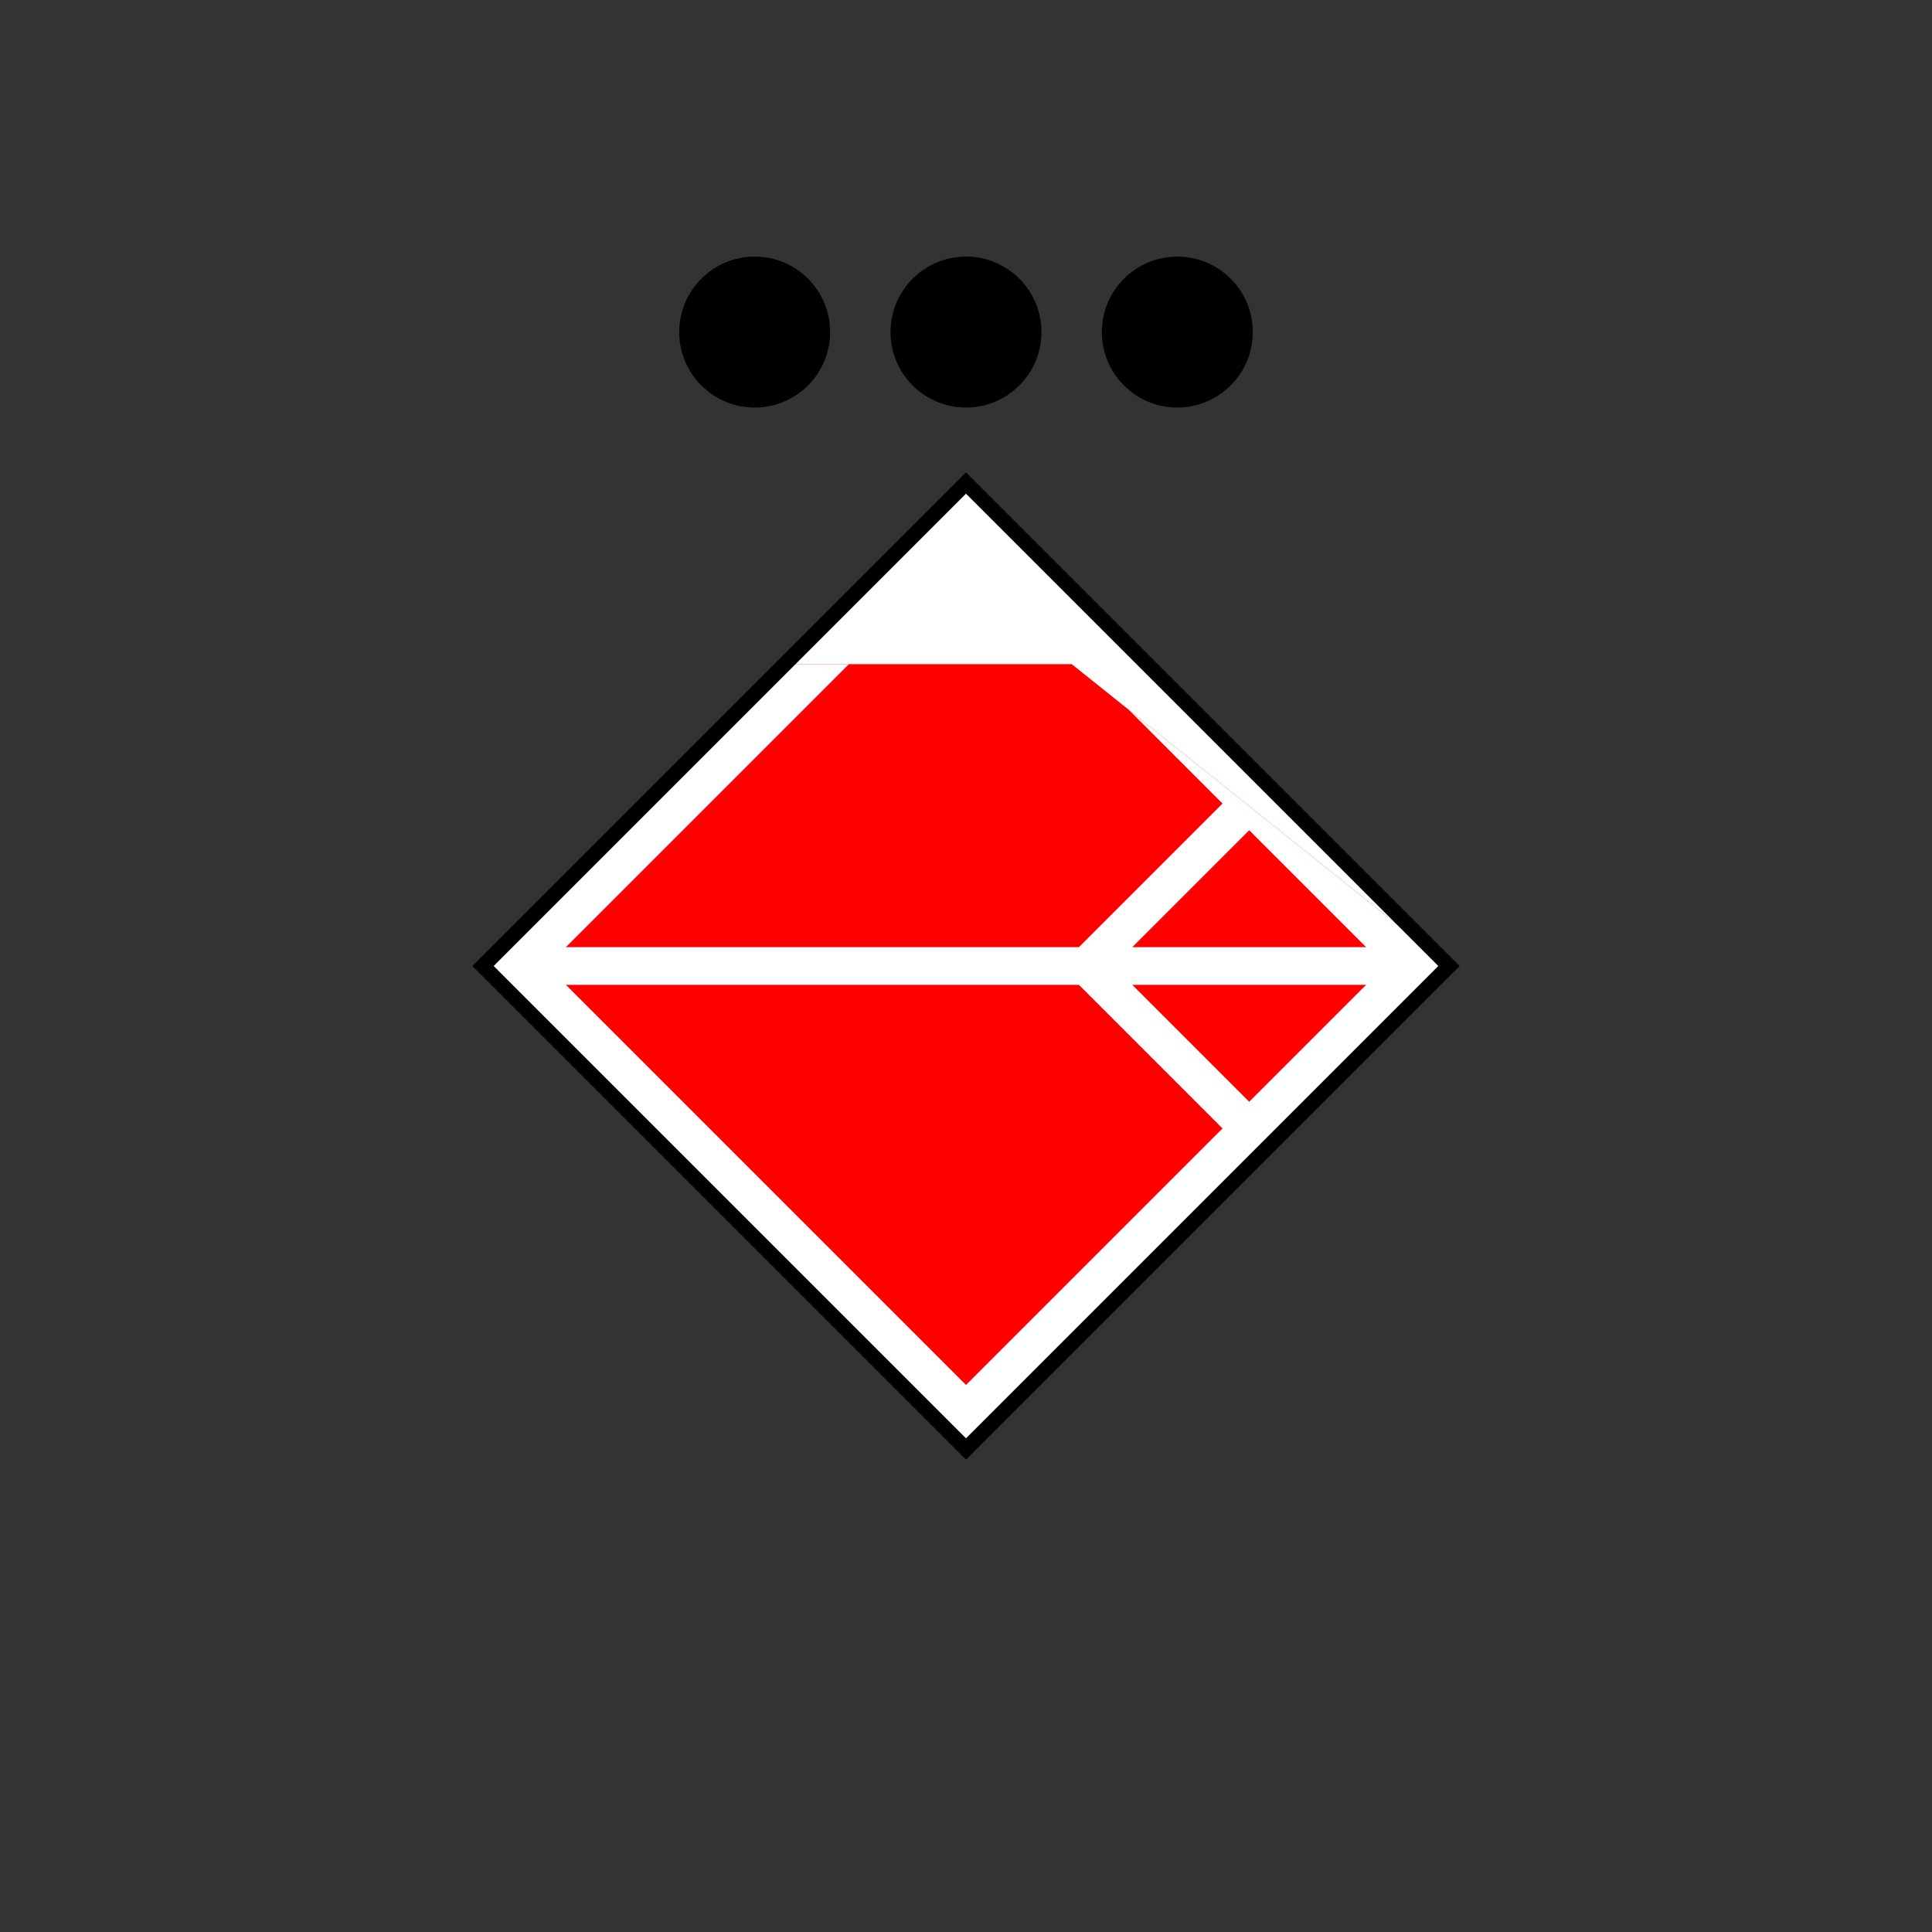 <!DOCTYPE svg PUBLIC "-//W3C//DTD SVG 1.1//EN" "http://www.w3.org/Graphics/SVG/1.1/DTD/svg11.dtd">
<svg version="1.1" xmlns="http://www.w3.org/2000/svg" width="256" height="256">
	<rect width="100%" height="100%" fill="#333333" stroke="none"/>
	<defs>
		<style type="text/css">
			@font-face {
				font-family: lubalin;
				src: url('LubalinGraphBoldBT.ttf');
			}
		</style>

		<clipPath id="body">
			<path d="M64,128 L104,88 L142,88 L192,128 L128,192 Z" clip-path="url(#head)" />
		</clipPath>

		<clipPath id="symbol">
			<path d="M64,128 L128,64 L192,128 L128,192 Z" />
		</clipPath>
	</defs>


	<path d="M64,128 L128,64 L192,128 L128,192 Z" fill="#ffffff" clip-path="symbol" />
	<path d="M64,128 L128,64 L192,128 L128,192 Z" stroke-width="12" stroke="#ffffff" fill="#ff0000" clip-path="url(#body)" />
	<path d="M64,128 L128,64 L192,128 L128,192 Z" stroke-width="2" stroke="#000000" fill="none" />

	<path d="M68,128 l120,0 M144,128 l20,-20 M144,128 l20,20" stroke-width="5" stroke="#ffffff" fill="none" />

	<ellipse cx="100" cy="44" rx="10" ry="10" />
	<ellipse cx="128" cy="44" rx="10" ry="10" />
	<ellipse cx="156" cy="44" rx="10" ry="10" />
</svg>